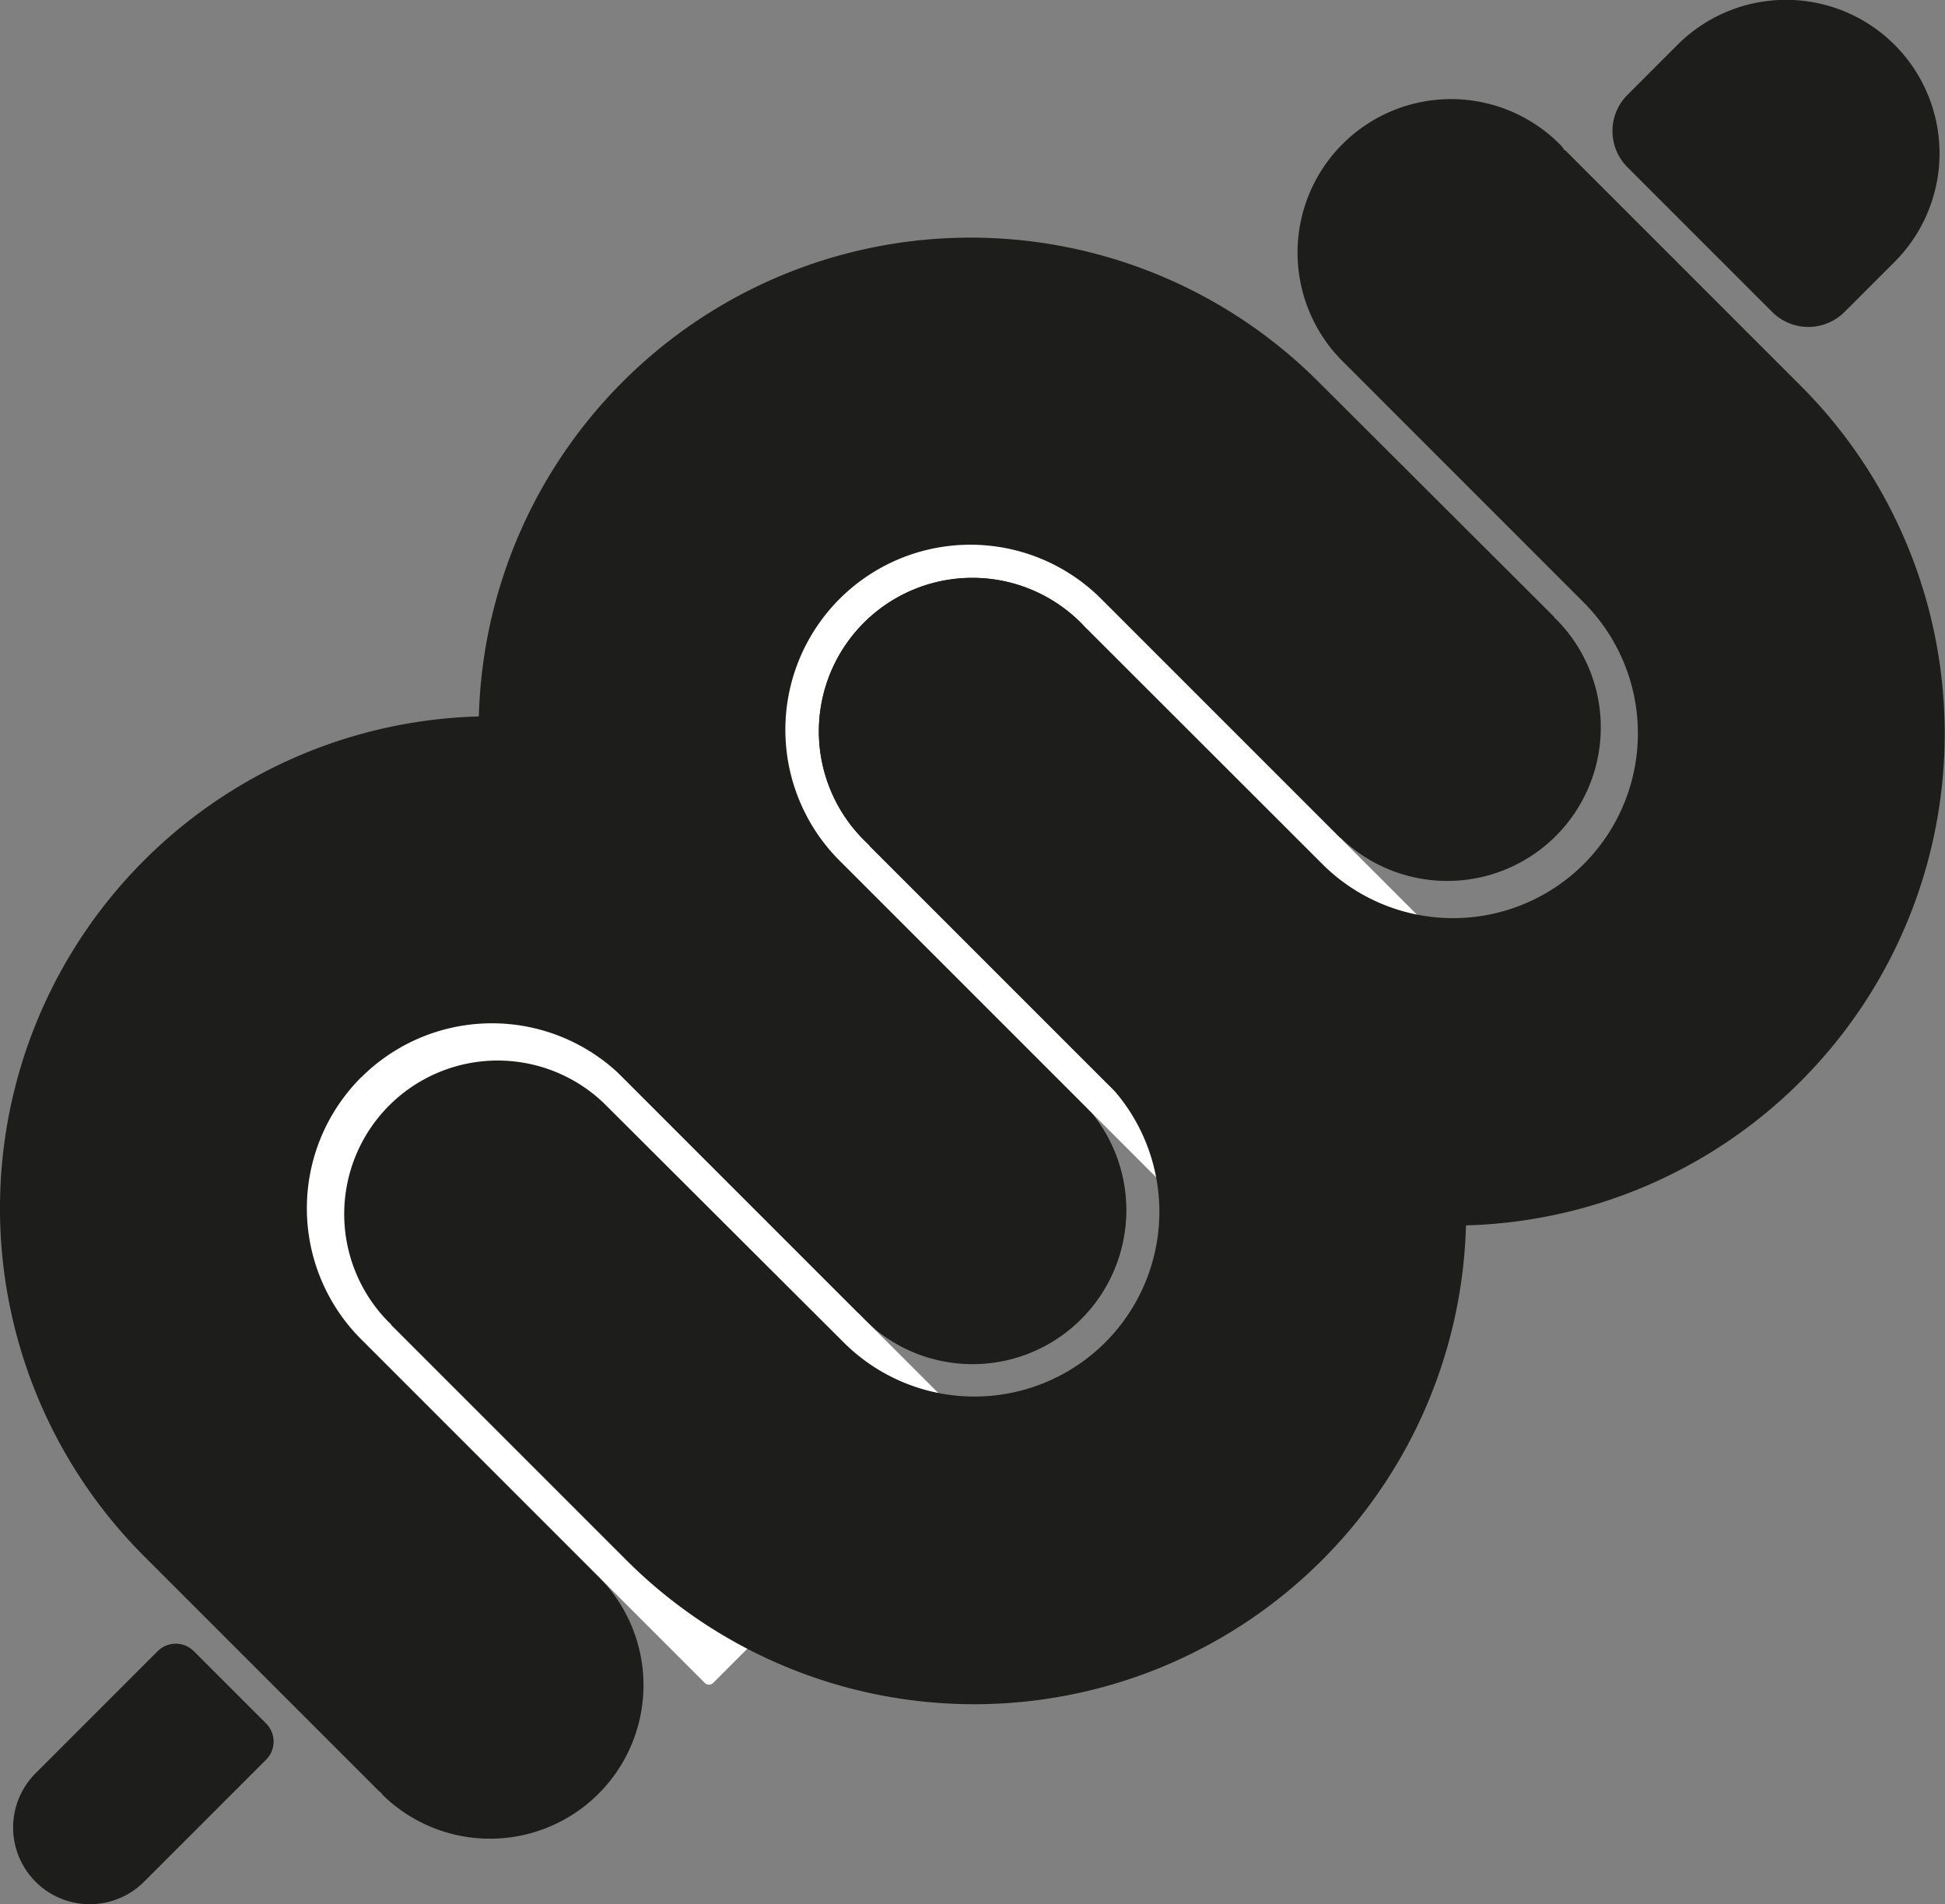 <svg xmlns="http://www.w3.org/2000/svg" viewBox="0 0 223.15 218.45"><rect x="0" y="0" width="223.15" height="218.45" fill="#808080" stroke="none"/><defs><style>.a{fill:#1d1d1b;}.b{fill:#fff;}</style></defs><title>Asset 1</title><path class="a" d="M96.35,98.7a56.44,56.44,0,0,0-79.82,0h0a56.44,56.44,0,0,0,0,79.82l27,27,.06,0L44,206a17.61,17.61,0,0,0,24.9-24.9l30-30a17.61,17.61,0,1,0,24.9-24.9l-.44-.41s0,0,0-.07Z"/><path class="b" d="M68.89,112.23h0a21.23,21.23,0,0,1,21.23,21.23v55.76a.68.68,0,0,1-.68.68H48.34a.68.68,0,0,1-.68-.68V133.45a21.23,21.23,0,0,1,21.23-21.23Z" transform="translate(-86.64 92.96) rotate(-45)"/><path class="a" d="M151.26,43.79a56.43,56.43,0,0,0-79.81,0h0a56.43,56.43,0,0,0,0,79.81l27,27,.06,0c.14.14.27.29.42.43a17.61,17.61,0,1,0,24.9-24.9l30-30a17.61,17.61,0,0,0,24.9-24.9l-.43-.41,0-.06Z"/><path class="b" d="M123.81,57.31h0A21.23,21.23,0,0,1,145,78.54V134.3a.68.68,0,0,1-.68.68h-41.1a.68.68,0,0,1-.68-.68V78.54a21.23,21.23,0,0,1,21.23-21.23Z" transform="translate(-31.72 115.7) rotate(-45)"/><path class="a" d="M179.16,16.76a17.61,17.61,0,1,0-24.9,24.9l27.45,27.46a21.23,21.23,0,0,1,0,30h0a21.23,21.23,0,0,1-30,0L124.24,71.68a17.61,17.61,0,1,0-24.9,24.9l.43.41,0,.07,27,27a56.43,56.43,0,0,0,79.81,0h0a56.43,56.43,0,0,0,0-79.82l-27-27s0,0-.06,0S179.3,16.9,179.16,16.76Z"/><path class="a" d="M124.24,71.68a17.61,17.61,0,1,0-24.9,24.9L126.8,124a21.21,21.21,0,0,1,0,30h0a21.23,21.23,0,0,1-30,0L69.32,126.59a17.61,17.61,0,0,0-24.9,24.9c.14.15.29.28.44.42l0,.06,27,27a56.44,56.44,0,0,0,79.82,0h0a56.43,56.43,0,0,0,0-79.81l-27-27-.07,0Z"/><path class="a" d="M196.25-1.28h8.12A17.61,17.61,0,0,1,222,16.33v0a17.61,17.61,0,0,1-17.61,17.61h-8.12a5.87,5.87,0,0,1-5.87-5.87V4.59a5.87,5.87,0,0,1,5.87-5.87Z" transform="translate(48.84 150.57) rotate(-45)"/><path class="a" d="M8.26,195.9H28.11A2.94,2.94,0,0,1,31,198.83v11.73a2.94,2.94,0,0,1-2.94,2.94H8.26a8.8,8.8,0,0,1-8.8-8.8v0a8.8,8.8,0,0,1,8.8-8.8Z" transform="translate(-140.28 70.74) rotate(-45)"/></svg>